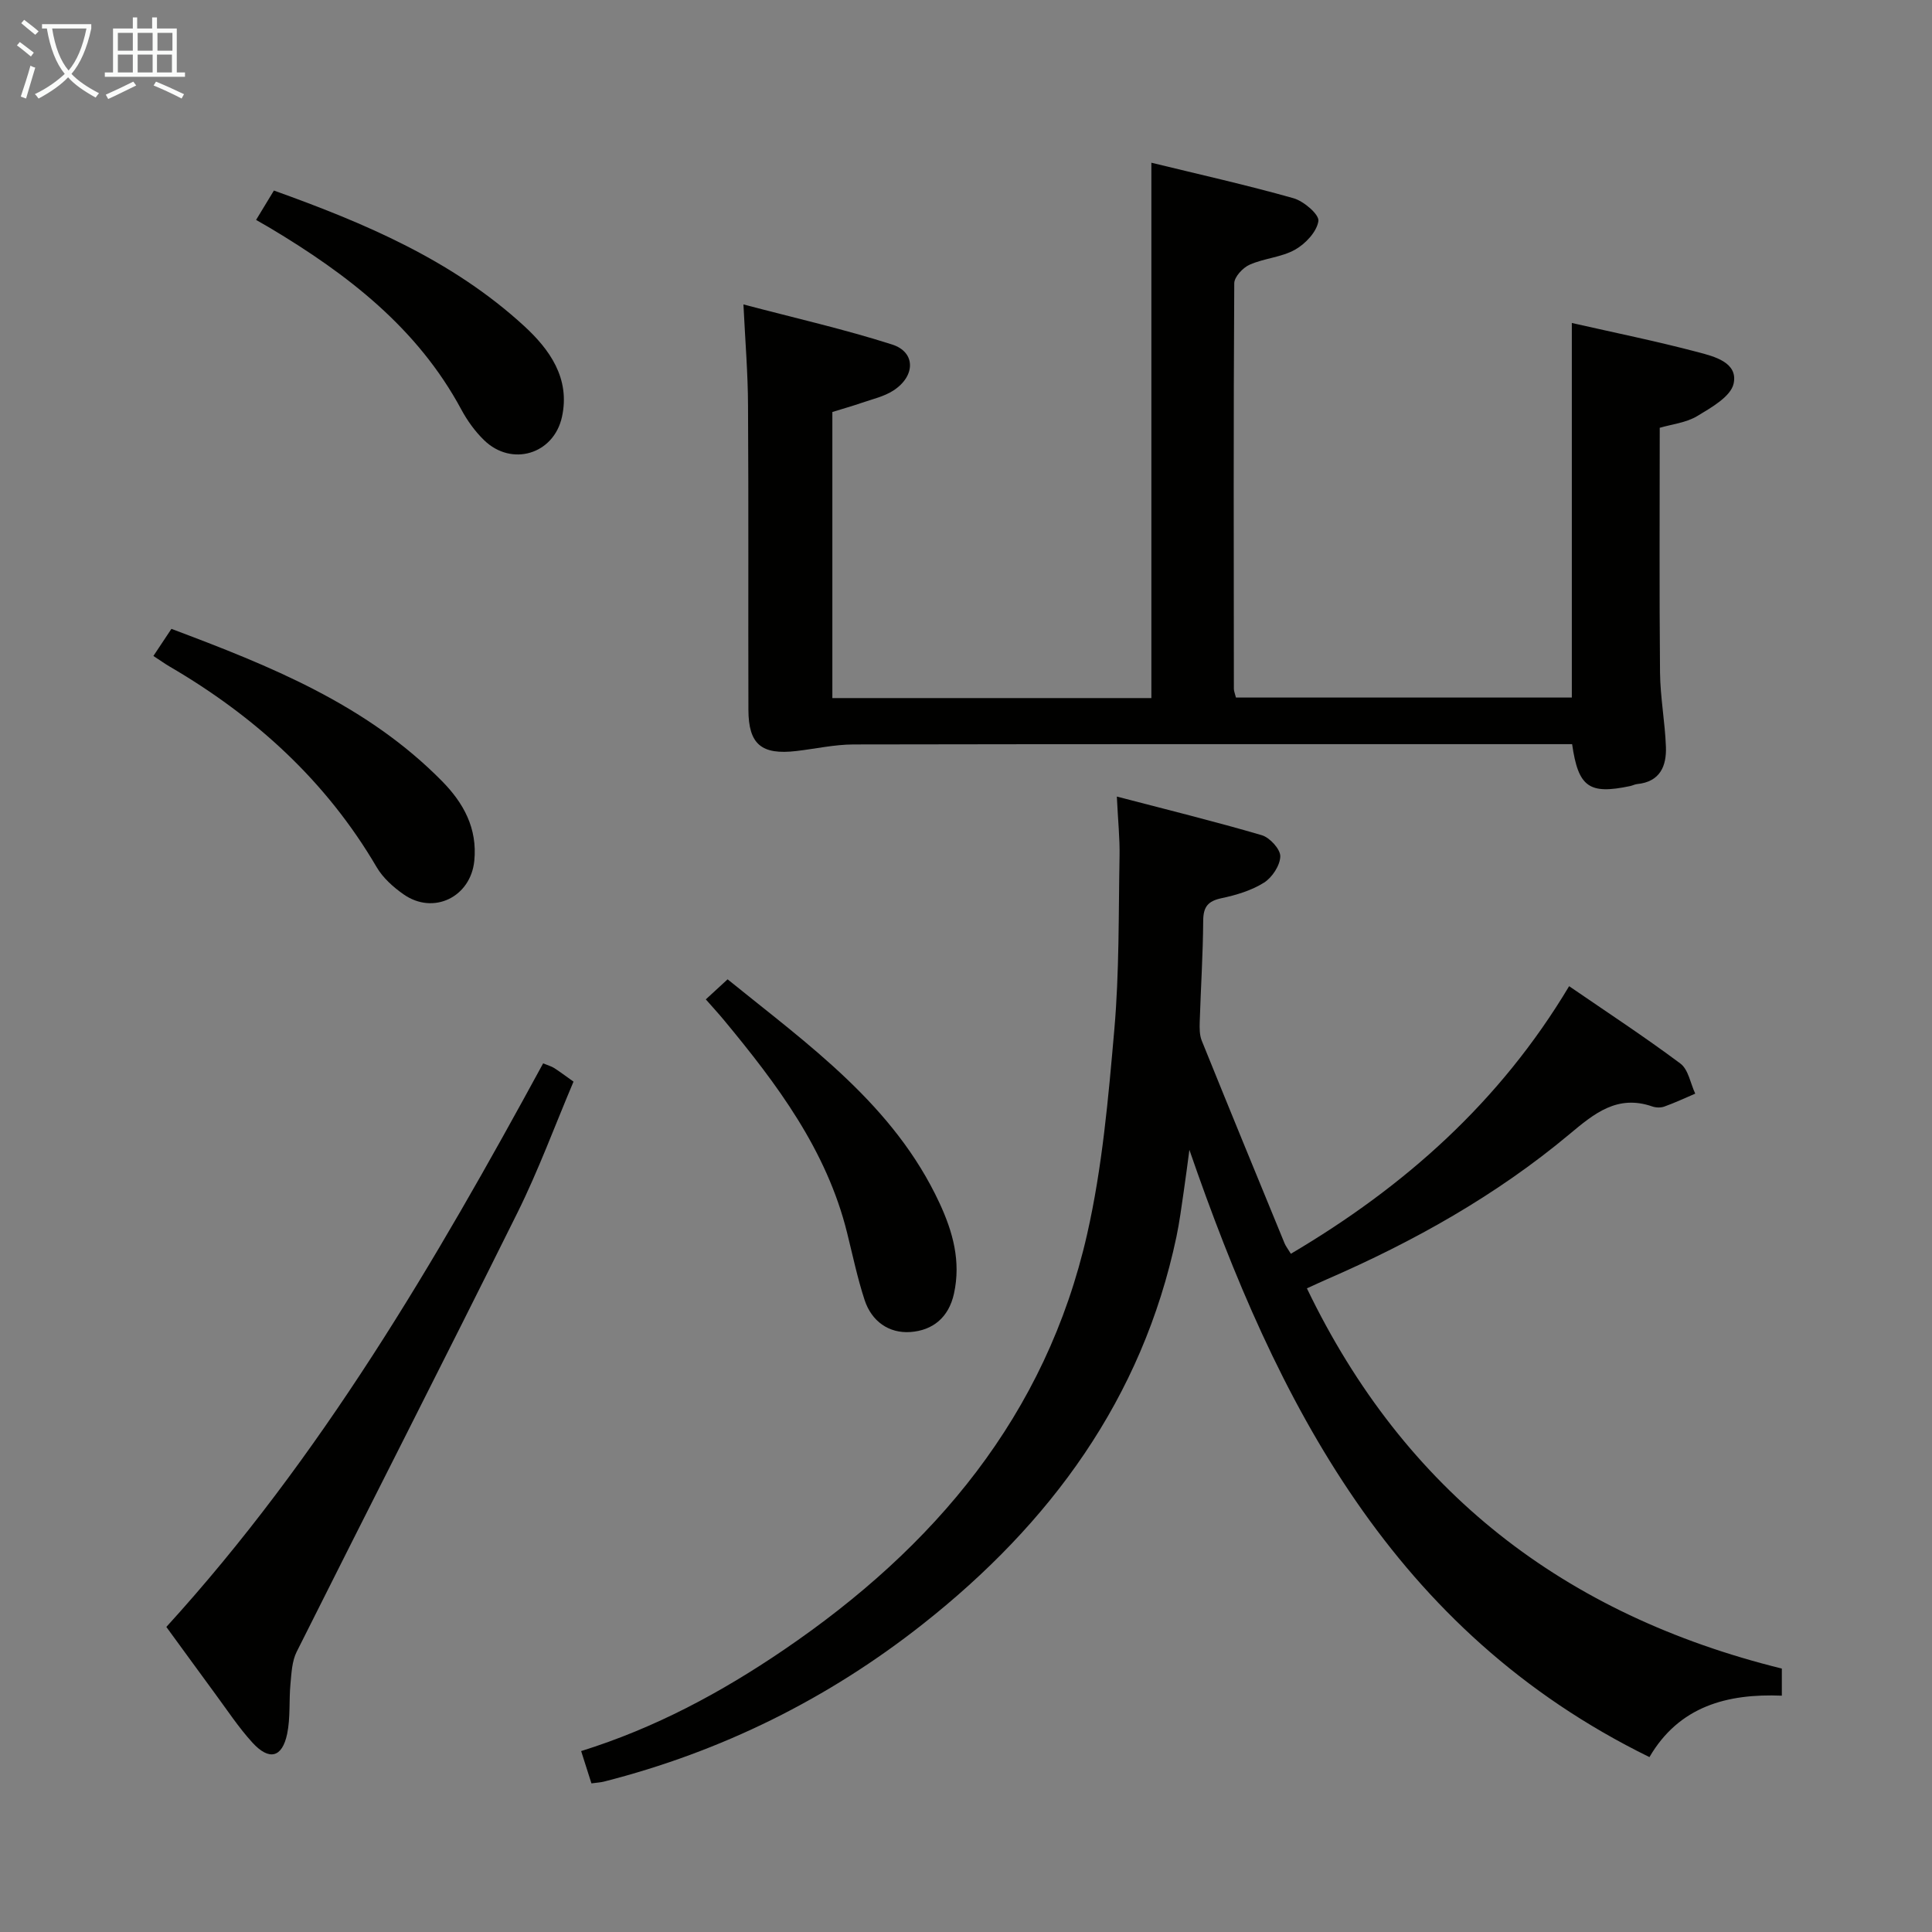 <svg enable-background="new 0 0 400 400" viewBox="0 0 400 400" xmlns="http://www.w3.org/2000/svg"><rect x="0" y="0" width="400" height="400" fill="#808080" stroke="none"/><g fill="#010100"><path d="m231.23 164.92c10.3 2.69 20.22 5.13 30.01 8 1.66.49 3.86 2.9 3.83 4.38-.04 1.88-1.69 4.38-3.37 5.44-2.6 1.63-5.75 2.58-8.79 3.22-2.82.6-3.78 1.78-3.8 4.67-.05 6.98-.5 13.96-.72 20.94-.04 1.3-.05 2.72.42 3.89 5.66 14 11.4 27.97 17.14 41.94.24.59.65 1.1 1.31 2.18 23.55-13.9 43.27-31.41 57.61-55.4 7.82 5.37 15.6 10.46 23.04 16.02 1.65 1.23 2.08 4.11 3.07 6.23-2.13.91-4.24 1.9-6.42 2.68-.73.26-1.72.23-2.47-.03-7.24-2.51-12.02 1.45-17.16 5.75-15.16 12.67-32.25 22.24-50.34 30.09-1.2.52-2.37 1.08-4.01 1.82 20.25 42.1 53.31 67.59 98.33 78.72v5.61c-11.31-.46-21.27 2.19-27.41 12.72-53.09-26.04-77.17-73.32-95.25-125.73-.39 2.9-.75 5.8-1.18 8.69-.46 3.12-.86 6.26-1.51 9.35-7.08 33.51-26.13 59.34-52.46 80.12-19.64 15.51-41.75 26.46-66.1 32.65-.63.16-1.3.19-2.55.36-.66-2.09-1.33-4.19-2.13-6.69 15.33-4.78 29-12.14 41.95-20.95 31.2-21.22 54.3-48.55 62.81-86.07 3.14-13.84 4.39-28.18 5.63-42.37 1.04-11.91.86-23.94 1.08-35.91.07-3.62-.32-7.27-.56-12.32z"/><path d="m153.92 63.03c10.76 2.84 20.92 5.14 30.79 8.3 4.91 1.57 4.86 6.56.23 9.54-1.89 1.22-4.25 1.75-6.43 2.5-2.03.7-4.09 1.28-6.18 1.93v59.23h66.05c0-36.91 0-73.6 0-110.84 9.87 2.41 19.72 4.61 29.42 7.35 2.13.6 5.36 3.38 5.16 4.72-.32 2.21-2.67 4.72-4.83 5.93-2.82 1.59-6.39 1.77-9.4 3.11-1.41.62-3.19 2.53-3.19 3.86-.17 27.99-.11 55.98-.08 83.96 0 .48.22.95.43 1.8h69.54c0-25.82 0-51.52 0-77.55 8.72 1.98 17.48 3.76 26.12 6.04 3.37.89 8.32 2.13 7.38 6.5-.58 2.7-4.63 4.98-7.55 6.74-2.32 1.39-5.28 1.69-7.75 2.42 0 17.09-.1 33.88.06 50.66.05 5.13 1.03 10.25 1.22 15.38.15 3.99-1.21 7.25-5.94 7.72-.49.05-.95.3-1.44.41-8.51 1.8-10.76.26-12.04-8.67-1.73 0-3.53 0-5.33 0-47.81 0-95.63-.03-143.44.06-3.94.01-7.88.9-11.83 1.36-7.23.85-9.92-1.38-9.94-8.54-.06-20.99.05-41.98-.08-62.97-.02-6.61-.57-13.21-.95-20.95z"/><path d="m34.44 336.84c32.09-35.22 55.62-75.52 78.01-116.68 1.07.44 1.72.61 2.26.95 1.11.7 2.15 1.5 4.03 2.83-3.83 9.03-7.25 18.36-11.64 27.2-15.07 30.36-30.5 60.54-45.68 90.85-.97 1.94-1.07 4.38-1.28 6.62-.33 3.45.01 7.02-.69 10.38-1.03 4.91-3.71 5.59-7.17 1.82-2.9-3.17-5.28-6.82-7.85-10.29-3.24-4.4-6.44-8.83-9.99-13.68z"/><path d="m146.13 206.91c1.66-1.53 2.98-2.74 4.51-4.15 16.77 13.58 34.44 26.02 43.87 46.31 2.77 5.96 4.47 12.06 3 18.76-1.09 4.98-4.43 7.62-9.01 7.95-4.47.32-8.05-2.23-9.49-6.62-1.49-4.55-2.47-9.27-3.63-13.93-4.24-17.12-14.49-30.75-25.45-43.98-1.05-1.27-2.17-2.49-3.8-4.34z"/><path d="m31.76 135.81c1.33-2 2.42-3.65 3.73-5.61 20.37 7.65 40.38 15.64 56.01 31.51 4.49 4.55 7.36 9.79 6.7 16.5-.74 7.51-8.45 11.3-14.65 6.95-2.13-1.49-4.26-3.4-5.56-5.61-10.45-17.85-25.17-31.22-42.87-41.55-.99-.58-1.93-1.26-3.36-2.19z"/><path d="m53.02 45.53c1.3-2.14 2.4-3.96 3.69-6.08 18.86 6.76 36.99 14.44 51.81 28.05 5.26 4.83 9.58 10.83 7.83 18.81-1.7 7.76-10.43 10.36-16.12 4.83-1.88-1.82-3.49-4.06-4.73-6.37-9.08-16.88-23.58-28-39.57-37.56-.86-.51-1.72-1-2.91-1.68z"/></g><path d="m6.4 11.7c-1-.8-1.9-1.6-2.9-2.3l.6-.7c.9.7 1.9 1.4 2.9 2.2zm-2.1 8.3c.7-2.1 1.4-4.2 2-6.4.2.1.6.3 1 .4-.7 2.3-1.3 4.4-1.9 6.4zm3-12.8c-1.1-.9-2.1-1.7-2.9-2.4l.6-.7c1 .8 2 1.5 3 2.4zm1.4-1.3v-.9h10.2v.9c-.9 4.2-2.3 7.3-4.1 9.4 1.3 1.4 3.2 2.7 5.7 4-.2.2-.4.5-.7.9-2.5-1.4-4.4-2.7-5.7-4.2-1.4 1.5-3.5 3-6.1 4.4 0 0 0 0-.1-.1-.3-.4-.5-.7-.7-.8 2.7-1.3 4.7-2.8 6.2-4.2-1.8-2.2-3-5.3-3.7-9.4zm9.2 0h-7.1c.6 3.8 1.7 6.7 3.4 8.7 1.7-2 2.9-4.8 3.7-8.7z" fill="#fafbfa"/><path d="m31.6 3.6h.9v2.3h4.1v9.1h1.7v.9h-16.6v-.9h1.7v-9.1h4.1v-2.3h.9v2.3h3.1v-2.3zm-4 13.3.6.8c-1.9.9-3.8 1.9-5.8 2.8-.2-.3-.3-.6-.5-.9 2-.9 3.9-1.8 5.7-2.7zm-3.2-10.1v3.7h3.1v-3.7zm0 4.5v3.7h3.1v-3.7zm4.1-4.5v3.7h3.1v-3.7zm0 4.5v3.7h3.1v-3.7zm9.1 9.1c-2.1-1.1-4.1-2-5.8-2.7l.5-.8c2.2.9 4.1 1.8 5.8 2.6zm-1.9-13.6h-3.1v3.7h3.1zm-3.2 4.5v3.7h3.1v-3.7z" fill="#fafbfa"/></svg>